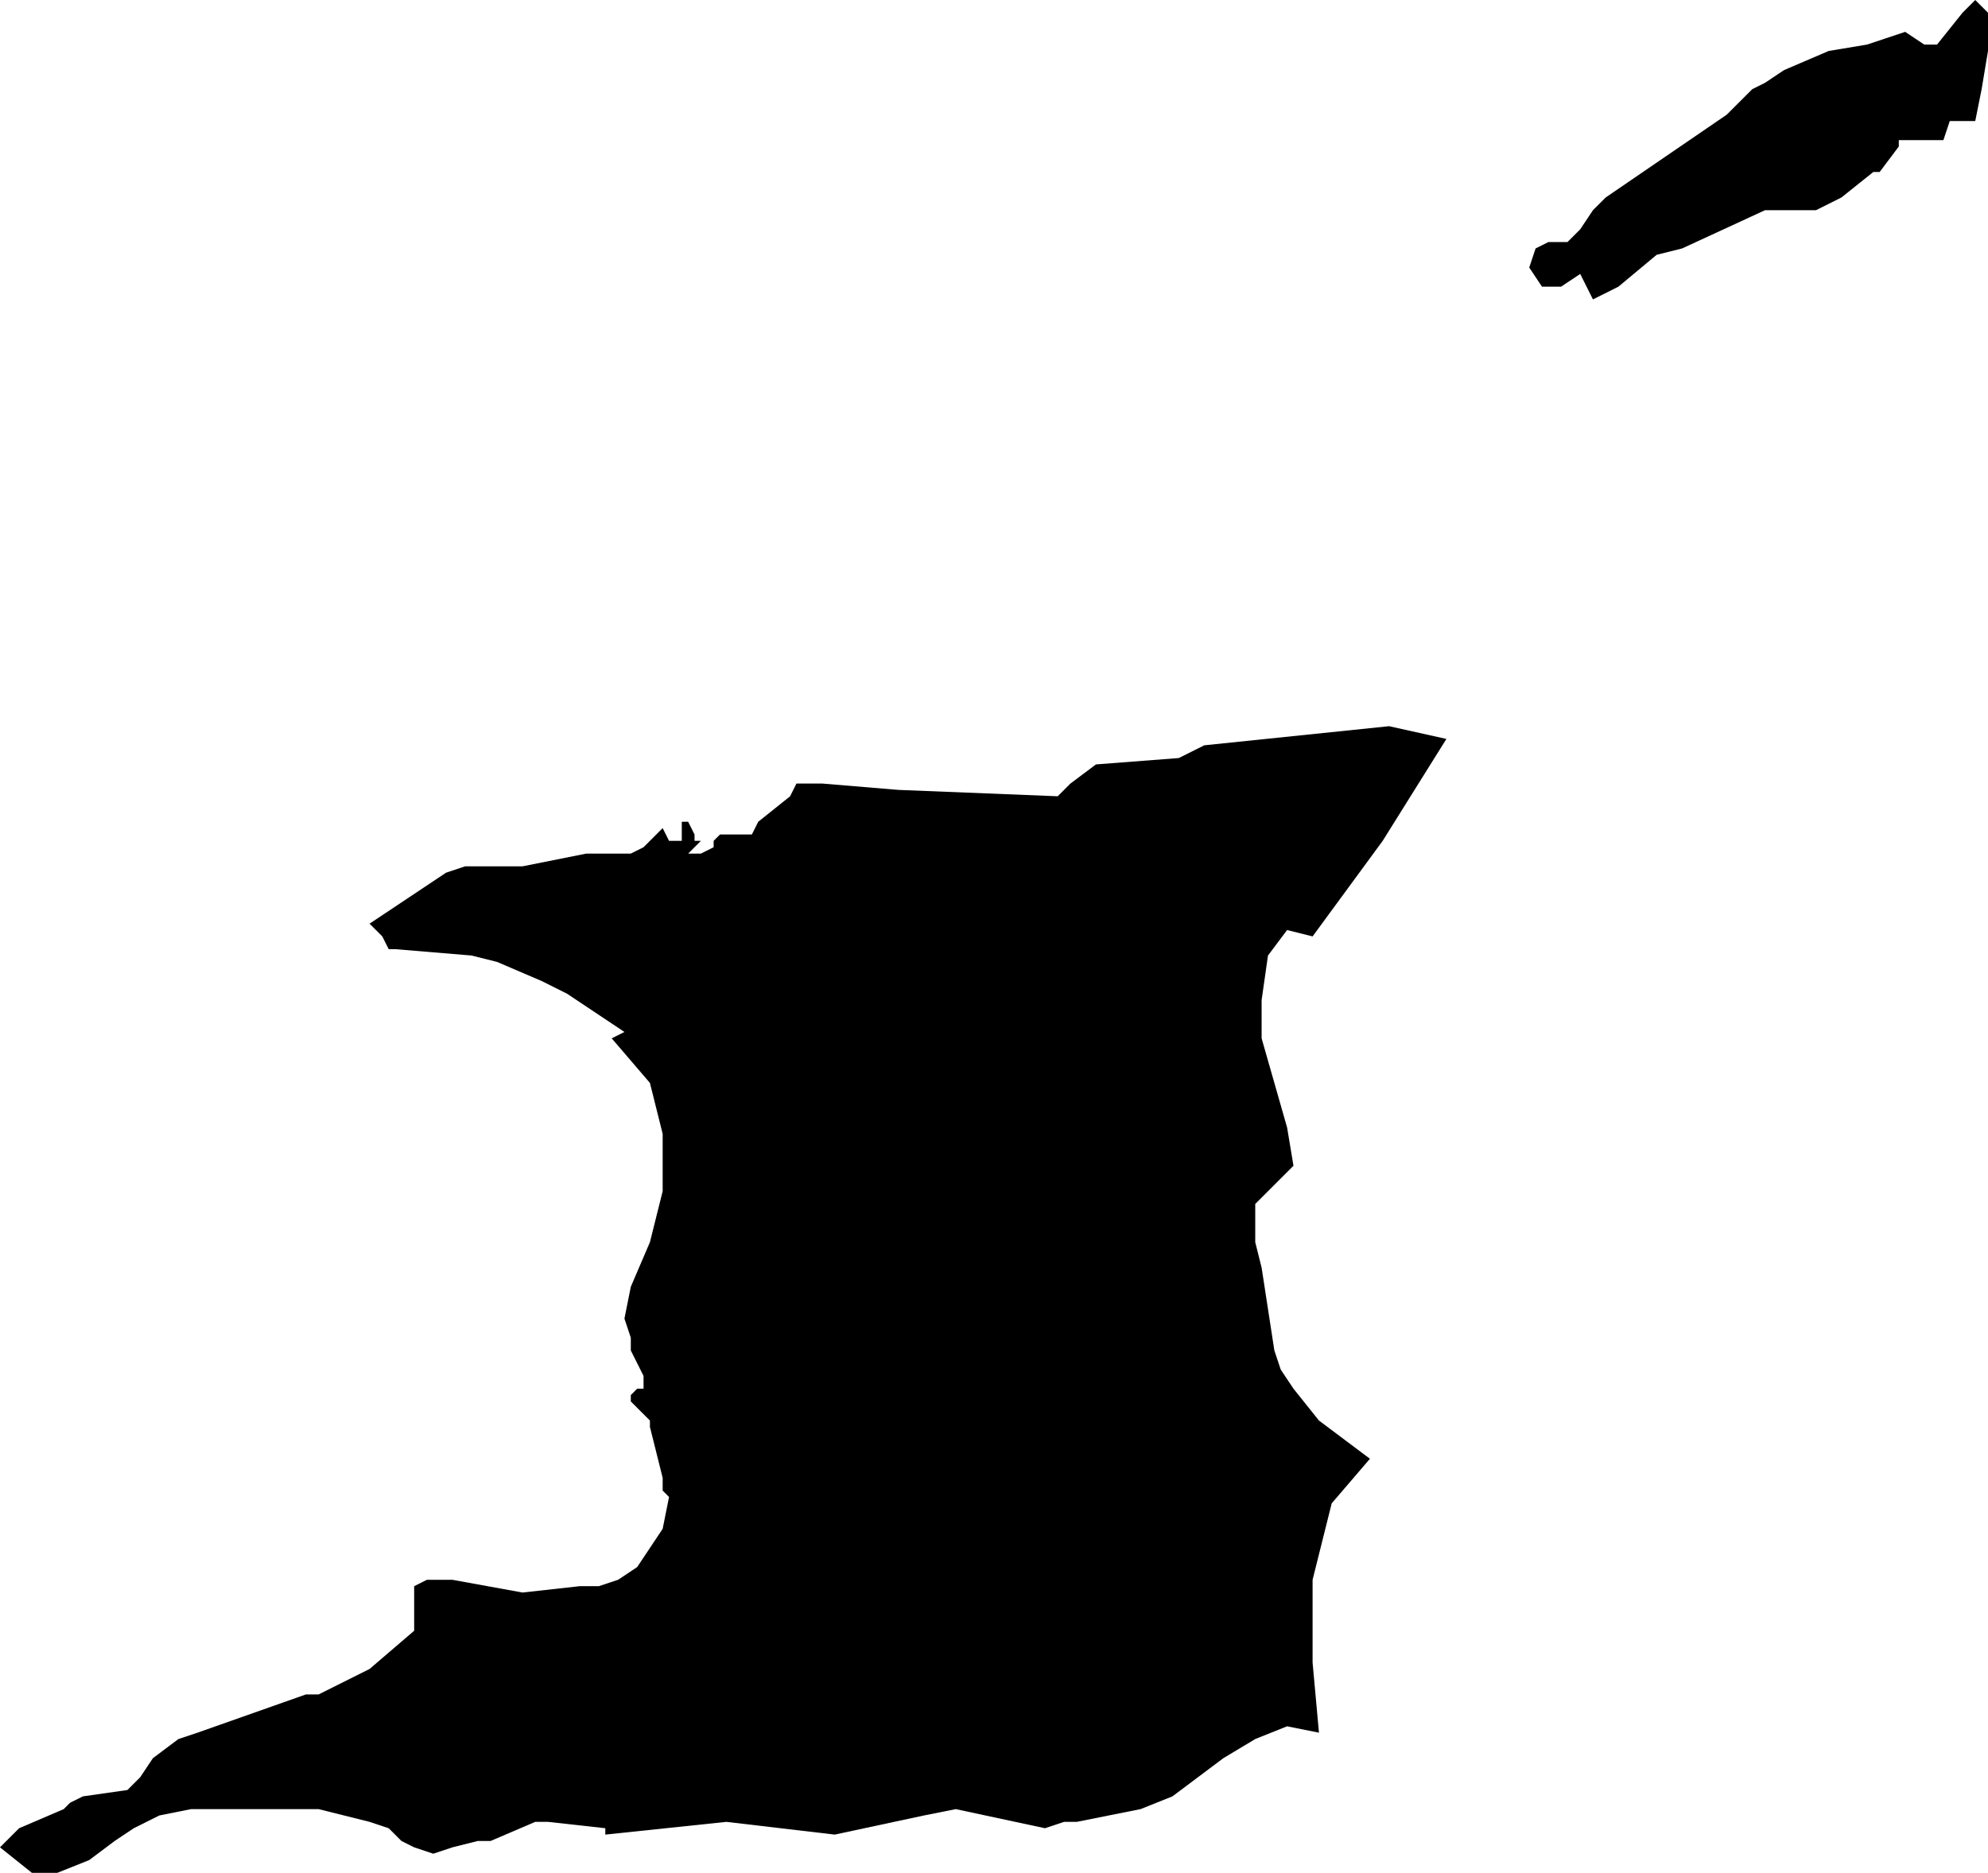 <svg xmlns="http://www.w3.org/2000/svg" viewBox="0 0 3.12 2.94"><path d="M 264.99 342.96 264.89 343.12 264.78 343.27 264.74 343.26 264.71 343.3 264.7 343.37 264.7 343.43 264.74 343.57 264.75 343.63 264.69 343.69 264.69 343.75 264.7 343.79 264.72 343.92 264.73 343.95 264.75 343.98 264.79 344.03 264.87 344.09 264.81 344.16 264.78 344.28 264.78 344.41 264.79 344.52 264.74 344.51 264.69 344.53 264.64 344.56 264.6 344.59 264.56 344.62 264.51 344.64 264.41 344.66 264.39 344.66 264.36 344.67 264.22 344.64 264.17 344.65 264.03 344.68 263.86 344.66 263.67 344.68 263.67 344.67 263.58 344.66 263.56 344.66 263.49 344.69 263.47 344.69 263.43 344.7 263.4 344.71 263.37 344.7 263.35 344.69 263.33 344.67 263.3 344.66 263.26 344.65 263.22 344.64 263.02 344.64 262.97 344.65 262.93 344.67 262.9 344.69 262.86 344.72 262.81 344.74 262.77 344.74 262.72 344.7 262.75 344.67 262.82 344.64 262.83 344.63 262.85 344.62 262.92 344.61 262.94 344.59 262.96 344.56 263 344.53 263.03 344.52 263.2 344.46 263.22 344.46 263.3 344.42 263.37 344.36 263.37 344.36 263.37 344.29 263.39 344.28 263.43 344.28 263.54 344.3 263.63 344.29 263.64 344.29 263.66 344.29 263.69 344.28 263.72 344.26 263.74 344.23 263.76 344.2 263.77 344.15 263.76 344.14 263.76 344.12 263.75 344.08 263.74 344.04 263.74 344.03 263.72 344.01 263.71 344 263.71 343.99 263.72 343.98 263.73 343.98 263.73 343.98 263.73 343.96 263.71 343.92 263.71 343.9 263.7 343.87 263.71 343.82 263.74 343.75 263.76 343.67 263.76 343.58 263.74 343.5 263.68 343.43 263.7 343.42 263.61 343.36 263.57 343.34 263.5 343.31 263.46 343.3 263.34 343.29 263.33 343.29 263.32 343.27 263.3 343.25 263.42 343.17 263.45 343.16 263.54 343.16 263.64 343.14 263.7 343.14 263.71 343.14 263.73 343.13 263.75 343.11 263.76 343.1 263.77 343.12 263.79 343.12 263.79 343.12 263.79 343.09 263.8 343.09 263.81 343.11 263.81 343.11 263.81 343.12 263.82 343.12 263.8 343.14 263.82 343.14 263.84 343.13 263.84 343.12 263.85 343.11 263.89 343.11 263.9 343.11 263.91 343.09 263.96 343.05 263.97 343.03 264 343.03 264.01 343.03 264.13 343.04 264.38 343.05 264.4 343.03 264.44 343 264.57 342.99 264.61 342.97 264.9 342.94 264.99 342.96 Z M 265.84 341.82 265.84 341.88 265.83 341.94 265.82 341.99 265.79 341.99 265.78 341.99 265.77 342.02 265.75 342.02 265.72 342.02 265.7 342.02 265.7 342.03 265.67 342.07 265.66 342.07 265.61 342.11 265.59 342.12 265.57 342.13 265.54 342.13 265.51 342.13 265.49 342.13 265.36 342.19 265.32 342.2 265.26 342.25 265.22 342.27 265.2 342.23 265.17 342.25 265.14 342.25 265.12 342.22 265.13 342.19 265.15 342.18 265.18 342.18 265.2 342.16 265.22 342.13 265.24 342.11 265.43 341.98 265.47 341.94 265.49 341.93 265.52 341.91 265.59 341.88 265.65 341.87 265.68 341.86 265.71 341.85 265.74 341.87 265.76 341.87 265.8 341.82 265.82 341.8 265.84 341.82 Z" fill-rule="evenodd" id="Trinidad and Tobago" transform="translate(-262.72,-341.8) "/></svg>